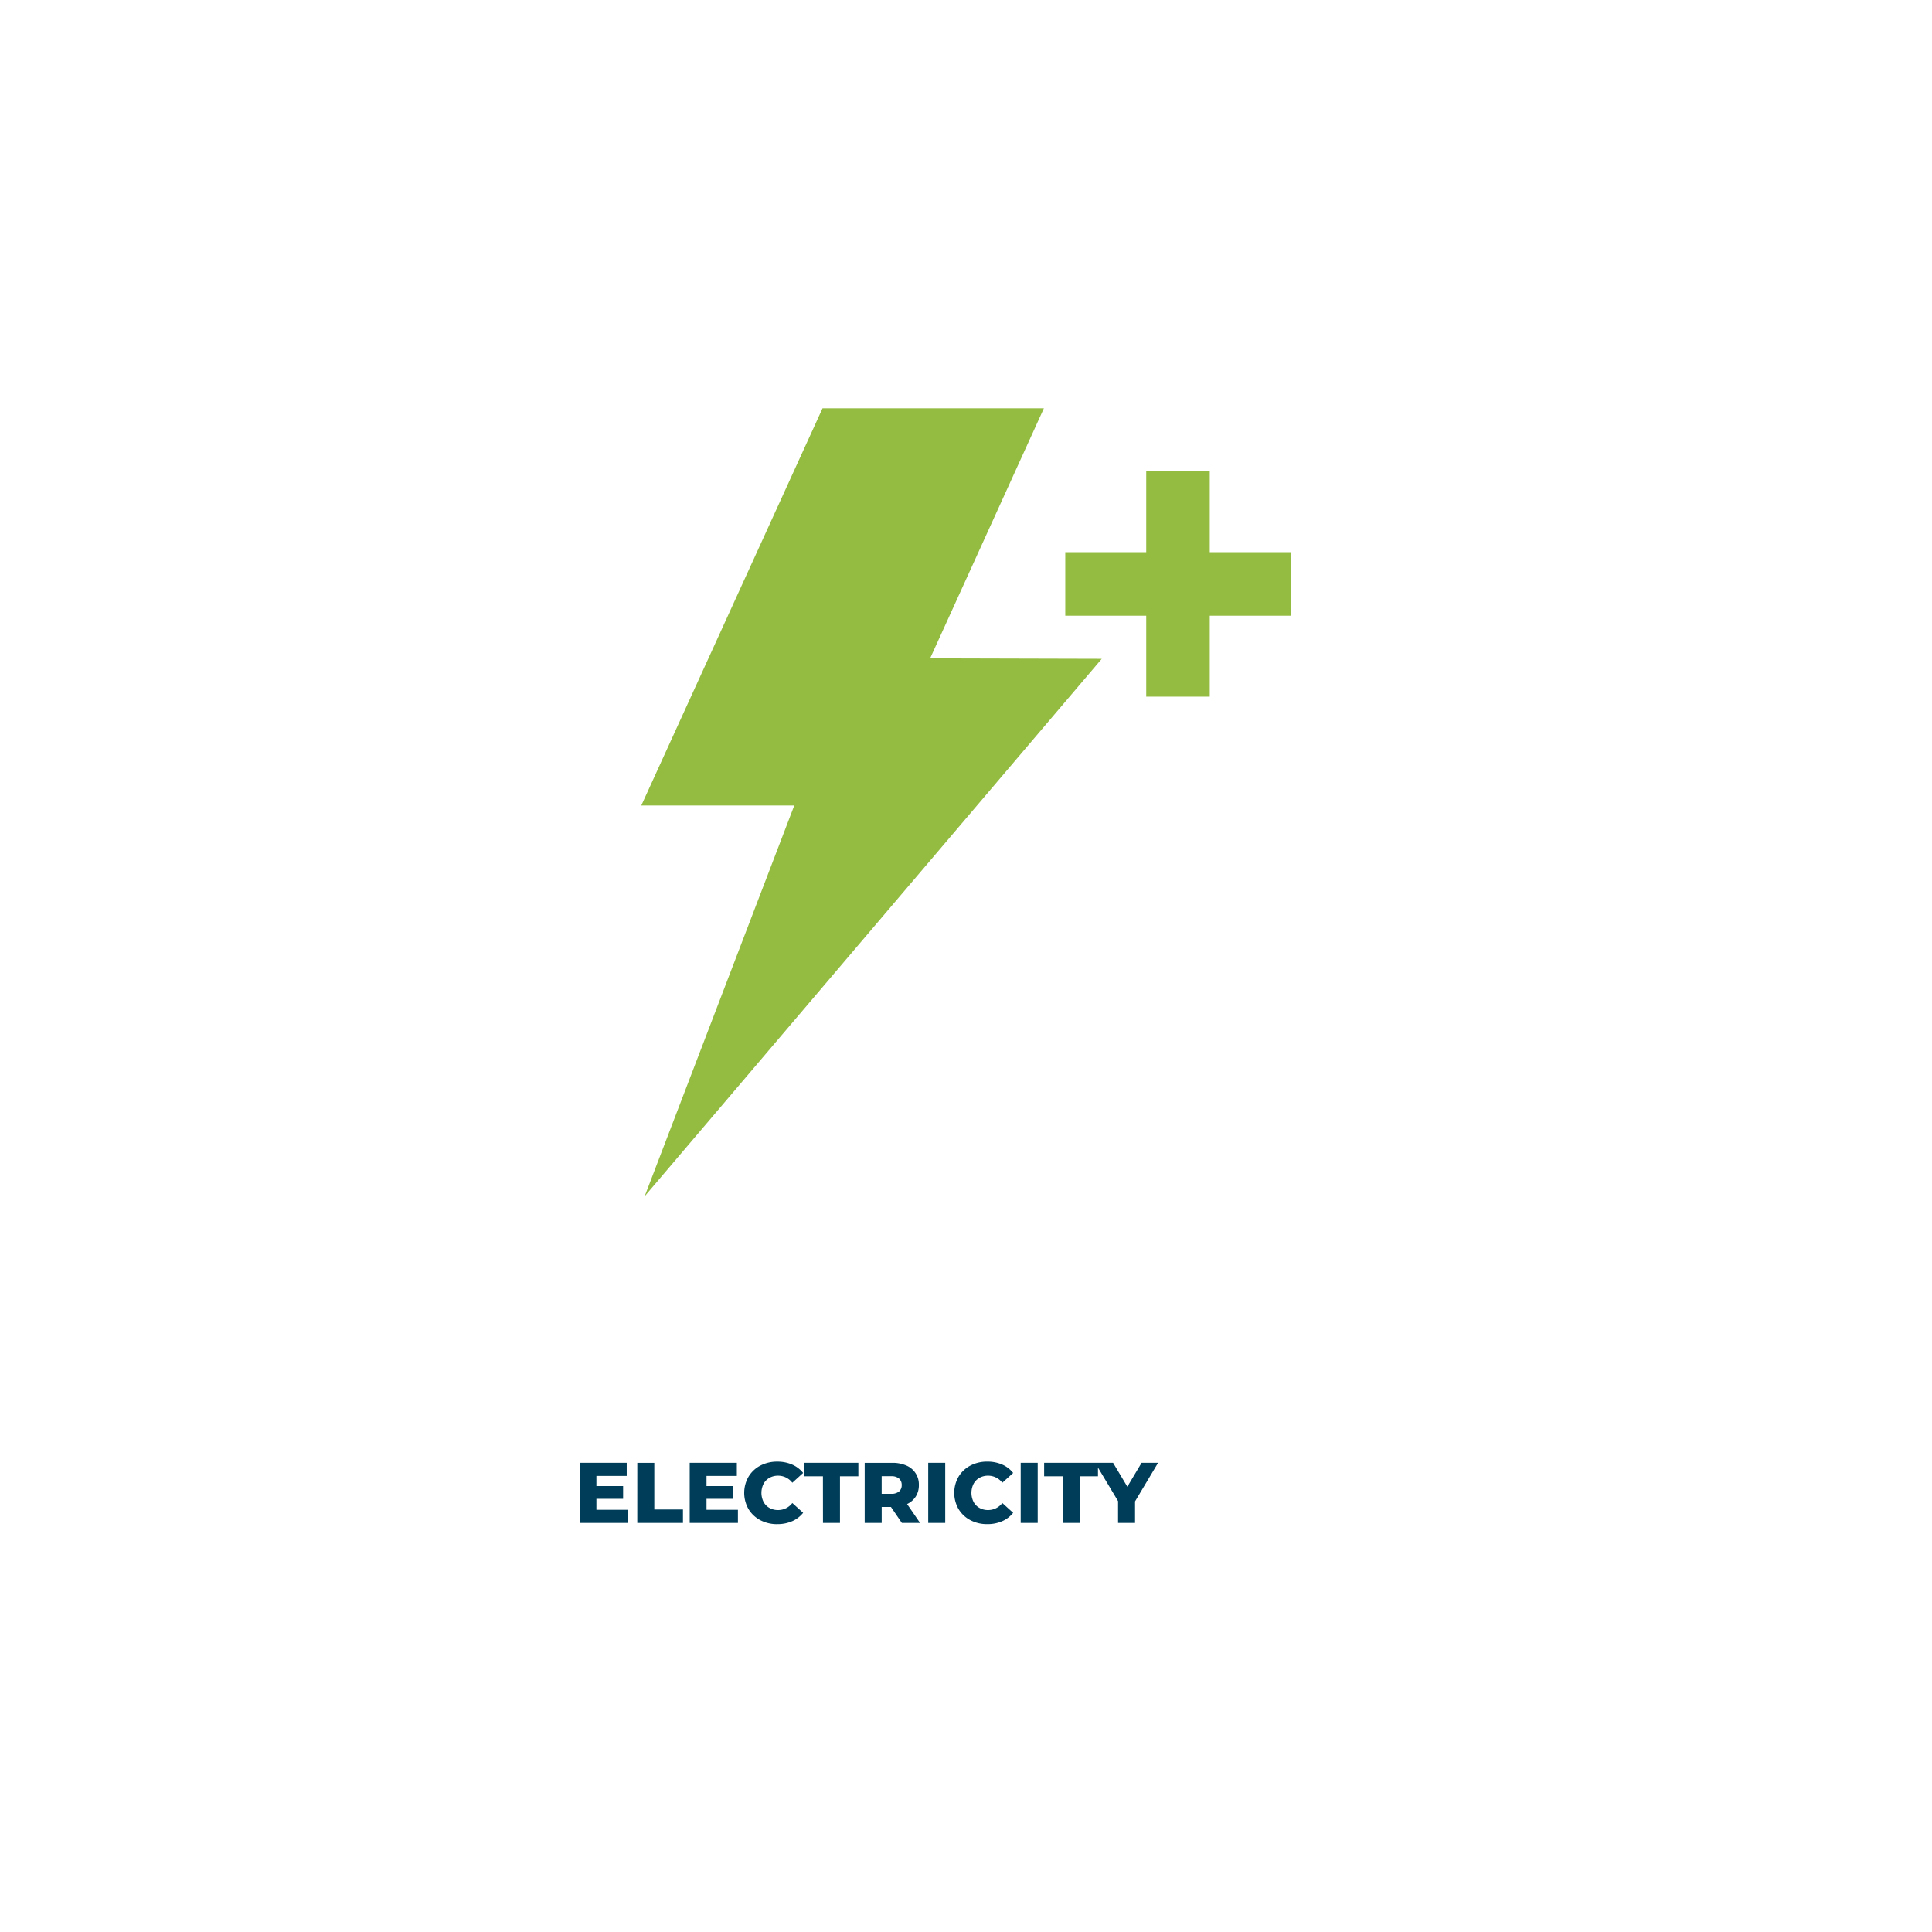 <svg id="Layer_1" data-name="Layer 1" xmlns="http://www.w3.org/2000/svg" xmlns:xlink="http://www.w3.org/1999/xlink" viewBox="0 0 360 360"><defs><style>.cls-1{fill:none;}.cls-2{fill:#93bc40;}.cls-3{clip-path:url(#clip-path);}.cls-4{fill:#003d58;}</style><clipPath id="clip-path"><rect class="cls-1" x="108" y="272.352" width="107.791" height="11.648"/></clipPath></defs><title>icons_V2</title><polygon class="cls-2" points="153.266 76.082 119.495 150.095 148.001 150.095 120.118 222.918 205.295 122.762 173.314 122.678 194.512 76.082 153.266 76.082"/><rect class="cls-2" x="213.584" y="87.804" width="11.835" height="42.007"/><rect class="cls-2" x="198.499" y="102.892" width="42.006" height="11.834"/><g class="cls-3"><path class="cls-4" d="M215.791,272.576h-3.072l-2.656,4.448-2.656-4.448h-3.344l4.272,7.136v4.064H211.5V279.76ZM198,283.776h3.168v-8.688h3.424v-2.512H194.559v2.512H198Zm-7.808,0h3.168v-11.2h-3.168Zm-6.224.224a6.793,6.793,0,0,0,2.768-.544,5.311,5.311,0,0,0,2.048-1.568l-2.016-1.824a3.314,3.314,0,0,1-2.64,1.312,3.256,3.256,0,0,1-1.624-.4,2.782,2.782,0,0,1-1.1-1.128,3.762,3.762,0,0,1,0-3.344,2.789,2.789,0,0,1,1.1-1.128,3.256,3.256,0,0,1,1.624-.4,3.314,3.314,0,0,1,2.64,1.312l2.016-1.824a5.321,5.321,0,0,0-2.048-1.568,6.776,6.776,0,0,0-2.768-.544,6.631,6.631,0,0,0-3.16.744,5.572,5.572,0,0,0-2.2,2.072,6.055,6.055,0,0,0,0,6.016,5.565,5.565,0,0,0,2.2,2.072,6.631,6.631,0,0,0,3.16.744m-11.008-.224h3.168v-11.2h-3.168Zm-4.943-7.056a1.5,1.5,0,0,1-.5,1.208,2.213,2.213,0,0,1-1.472.424h-1.76v-3.28h1.76a2.187,2.187,0,0,1,1.472.432,1.528,1.528,0,0,1,.5,1.216m.032,7.056h3.392l-2.416-3.52a3.839,3.839,0,0,0,1.624-1.416,3.9,3.9,0,0,0,.568-2.12,3.794,3.794,0,0,0-2.336-3.64,6.39,6.39,0,0,0-2.64-.5h-5.12v11.2h3.168V280.8h1.728Zm-14.7,0h3.168v-8.688h3.424v-2.512H149.9v2.512h3.44Zm-8.512.224a6.8,6.8,0,0,0,2.768-.544,5.318,5.318,0,0,0,2.048-1.568l-2.016-1.824a3.317,3.317,0,0,1-2.64,1.312,3.253,3.253,0,0,1-1.624-.4,2.77,2.77,0,0,1-1.1-1.128,3.762,3.762,0,0,1,0-3.344,2.776,2.776,0,0,1,1.1-1.128,3.253,3.253,0,0,1,1.624-.4,3.317,3.317,0,0,1,2.64,1.312l2.016-1.824A5.328,5.328,0,0,0,147.6,272.9a6.779,6.779,0,0,0-2.768-.544,6.625,6.625,0,0,0-3.16.744,5.559,5.559,0,0,0-2.2,2.072,6.055,6.055,0,0,0,0,6.016,5.552,5.552,0,0,0,2.2,2.072,6.625,6.625,0,0,0,3.16.744m-13.184-2.672V279.28h4.976v-2.368h-4.976v-1.888H137.3v-2.448h-8.784v11.2H137.5v-2.448Zm-12.9,2.448h8.512v-2.512H121.92v-8.688h-3.168Zm-7.616-2.448V279.28h4.976v-2.368h-4.976v-1.888h5.648v-2.448H108v11.2h8.992v-2.448Z"/></g></svg>